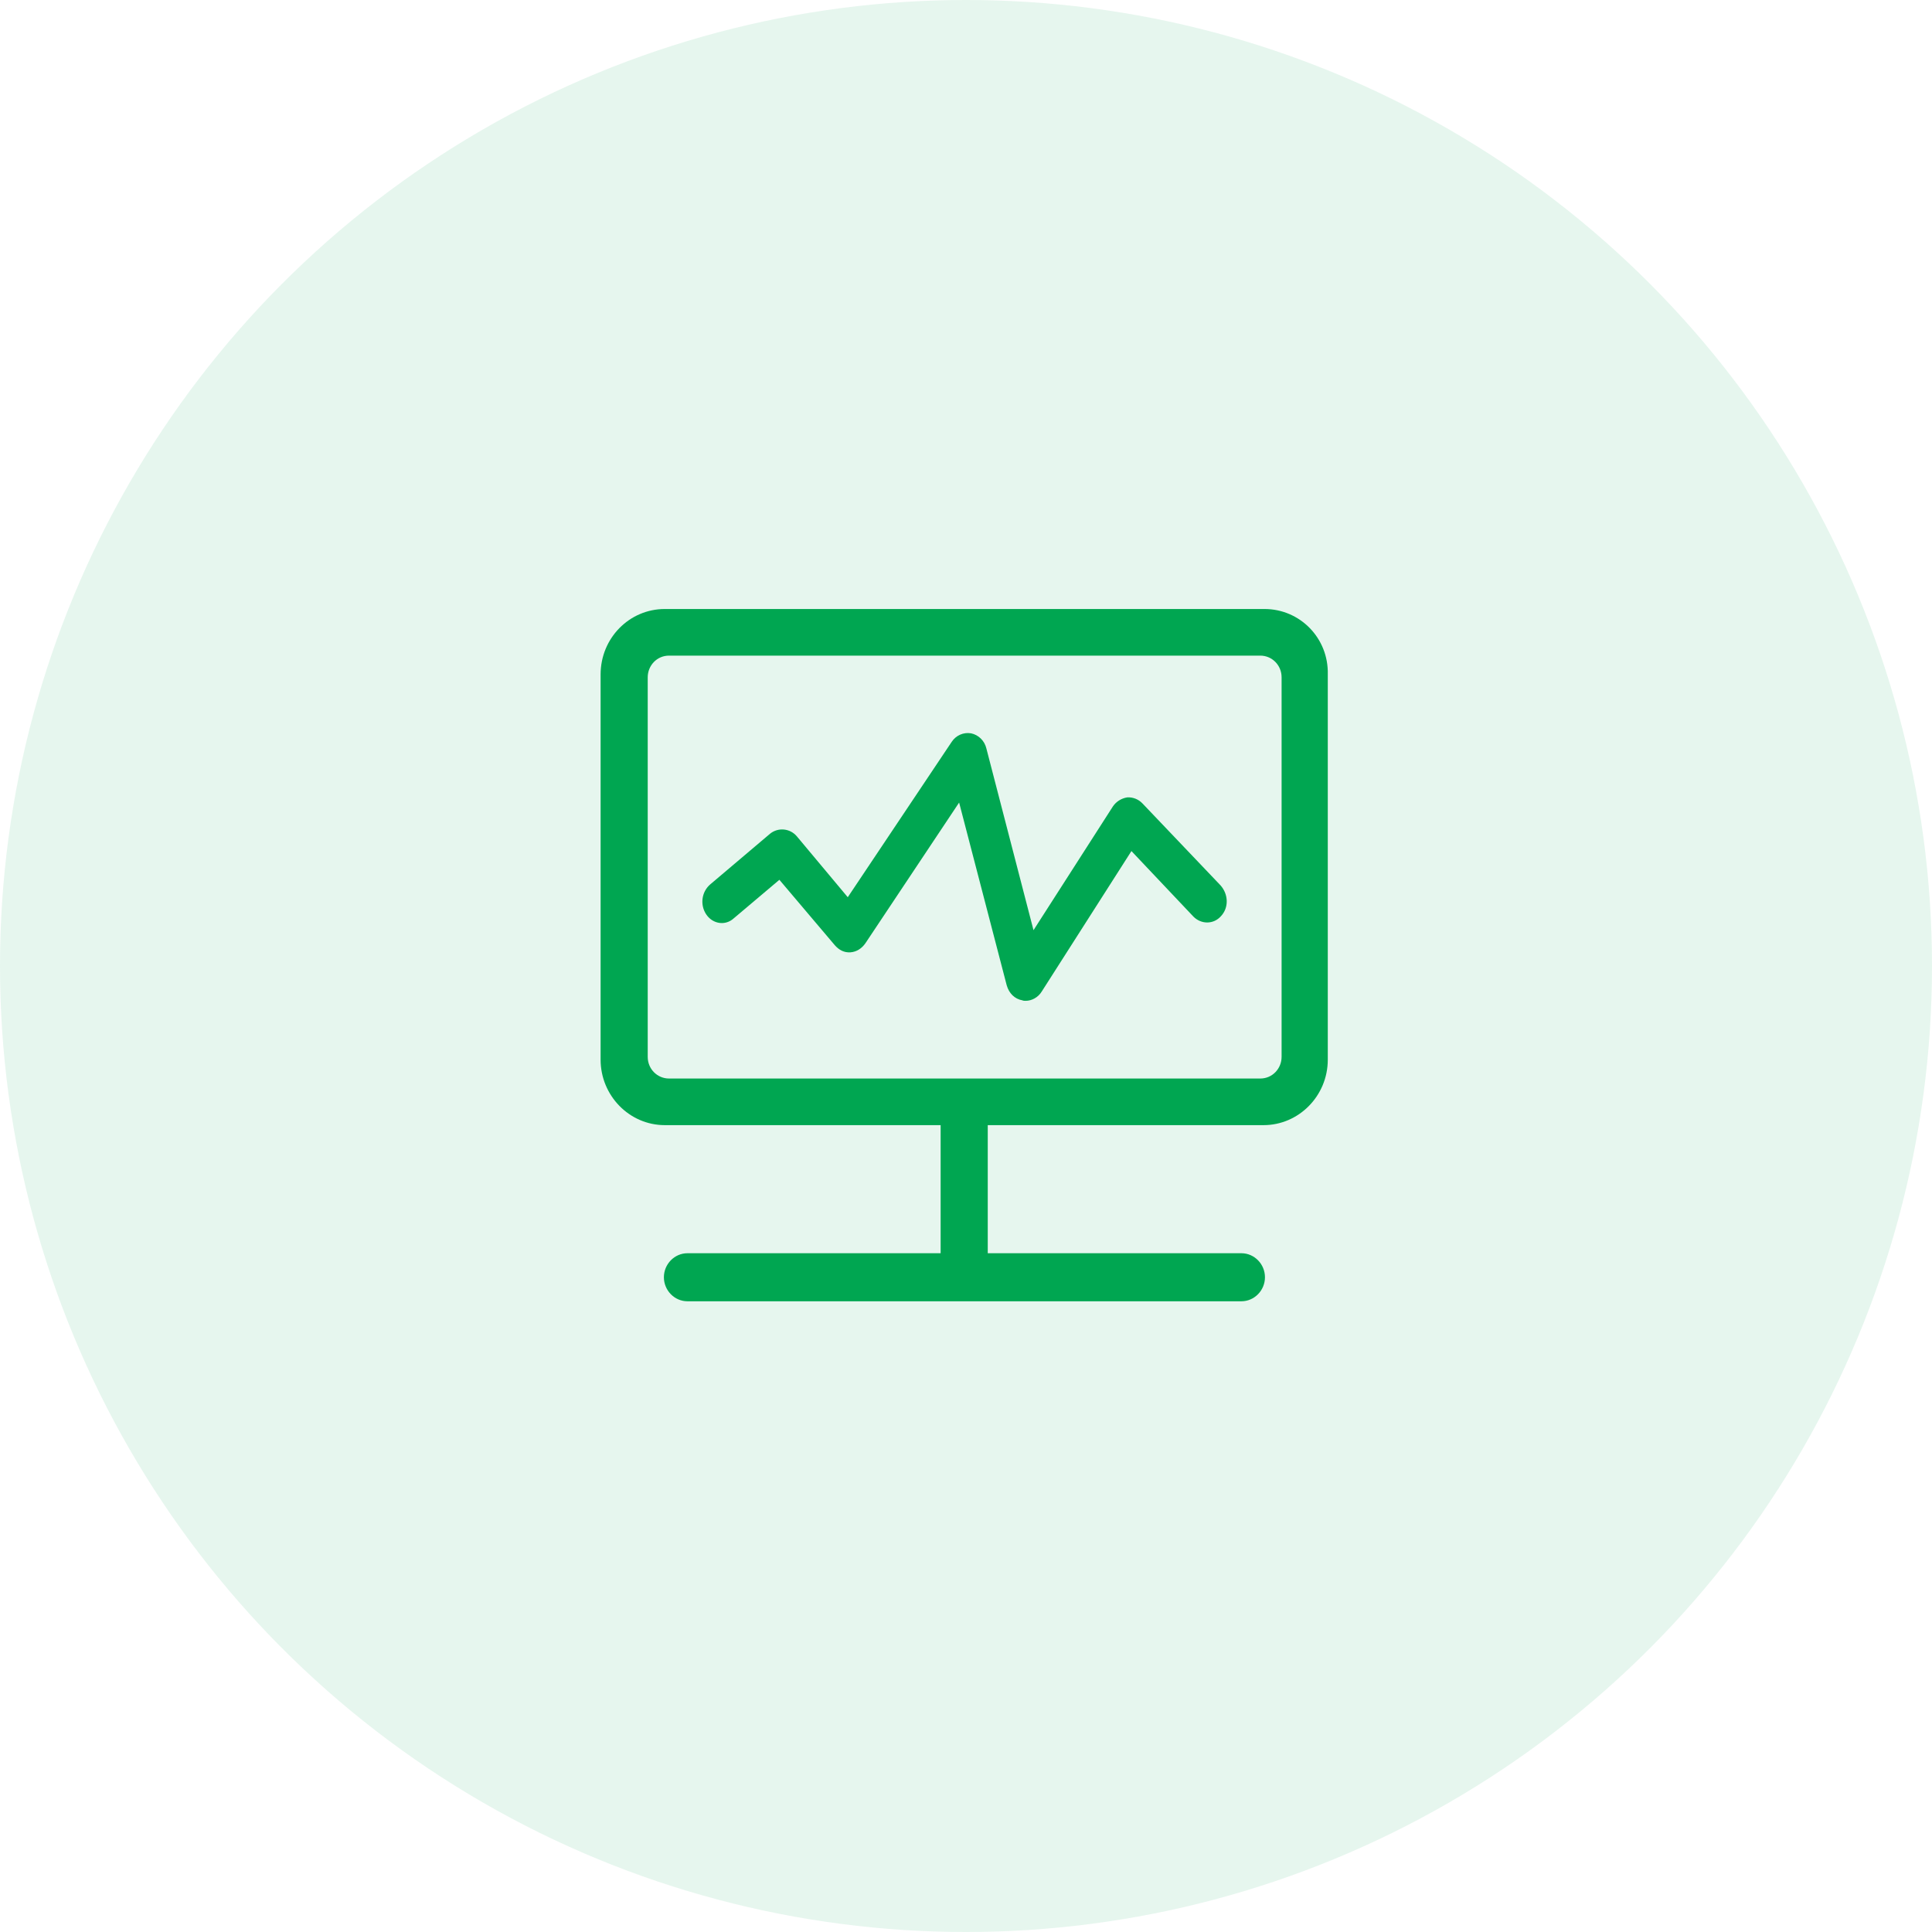 <?xml version="1.0" encoding="UTF-8"?>
<svg width="100px" height="100px" viewBox="0 0 100 100" version="1.1" xmlns="http://www.w3.org/2000/svg" xmlns:xlink="http://www.w3.org/1999/xlink">
    <!-- Generator: Sketch 57.1 (83088) - https://sketch.com -->
    <title>5</title>
    <desc>Created with Sketch.</desc>
    <g id="Page-1" stroke="none" stroke-width="1" fill="none" fill-rule="evenodd">
        <g id="为什么选择fxbv" transform="translate(-789, -1497)" fill="#00A651" fill-rule="nonzero">
            <g id="5" transform="translate(789, 1497)">
                <circle id="Oval" opacity="0.1" cx="50" cy="50" r="50"></circle>
                <g id="系统" transform="translate(30, 30)">
                    <path d="M29.137,11.589 L29.137,11.589 C28.932,11.371 28.644,11.255 28.348,11.272 C28.037,11.321 27.774,11.492 27.607,11.735 L23.494,18.146 L21.054,8.737 L21.054,8.737 C20.961,8.344 20.654,8.04 20.265,7.957 L20.265,7.957 C19.875,7.889 19.482,8.061 19.261,8.396 L13.88,16.44 L11.25,13.295 L11.25,13.295 C10.901,12.875 10.289,12.811 9.863,13.149 L6.754,15.782 L6.754,15.782 C6.306,16.174 6.224,16.849 6.563,17.342 C6.898,17.829 7.544,17.927 7.974,17.537 L10.341,15.538 L13.211,18.926 C13.426,19.17 13.689,19.316 14.024,19.292 C14.335,19.267 14.598,19.097 14.789,18.829 L19.644,11.54 L22.107,20.998 C22.226,21.412 22.513,21.705 22.92,21.778 C22.967,21.802 23.039,21.802 23.087,21.802 C23.398,21.802 23.733,21.632 23.924,21.315 L28.563,14.051 L31.767,17.439 C32.174,17.854 32.82,17.854 33.202,17.415 C33.609,16.976 33.585,16.294 33.178,15.83 L29.137,11.589 L29.137,11.589 Z M36.335,24.703 C36.335,25.312 35.857,25.824 35.235,25.824 L4.626,25.824 C4.028,25.824 3.526,25.337 3.526,24.703 L3.526,5.057 C3.526,4.447 4.004,3.935 4.626,3.935 L35.235,3.935 C35.833,3.935 36.335,4.423 36.335,5.057 L36.335,24.703 Z M35.45,1.522 L4.411,1.522 C2.57,1.522 1.087,3.034 1.087,4.91 L1.087,24.849 C1.087,26.702 2.57,28.237 4.411,28.237 L18.687,28.237 L18.687,34.867 L5.583,34.867 C4.913,34.867 4.363,35.428 4.363,36.111 C4.363,36.793 4.913,37.354 5.583,37.354 L34.254,37.354 C34.924,37.354 35.474,36.793 35.474,36.111 C35.474,35.428 34.924,34.867 34.254,34.867 L21.126,34.867 L21.126,28.237 L35.402,28.237 C37.22,28.237 38.726,26.726 38.726,24.849 L38.726,4.91 C38.774,3.034 37.291,1.522 35.45,1.522 L35.45,1.522 Z" id="Shape"></path>
                </g>
            </g>
        </g>
    </g>
</svg>